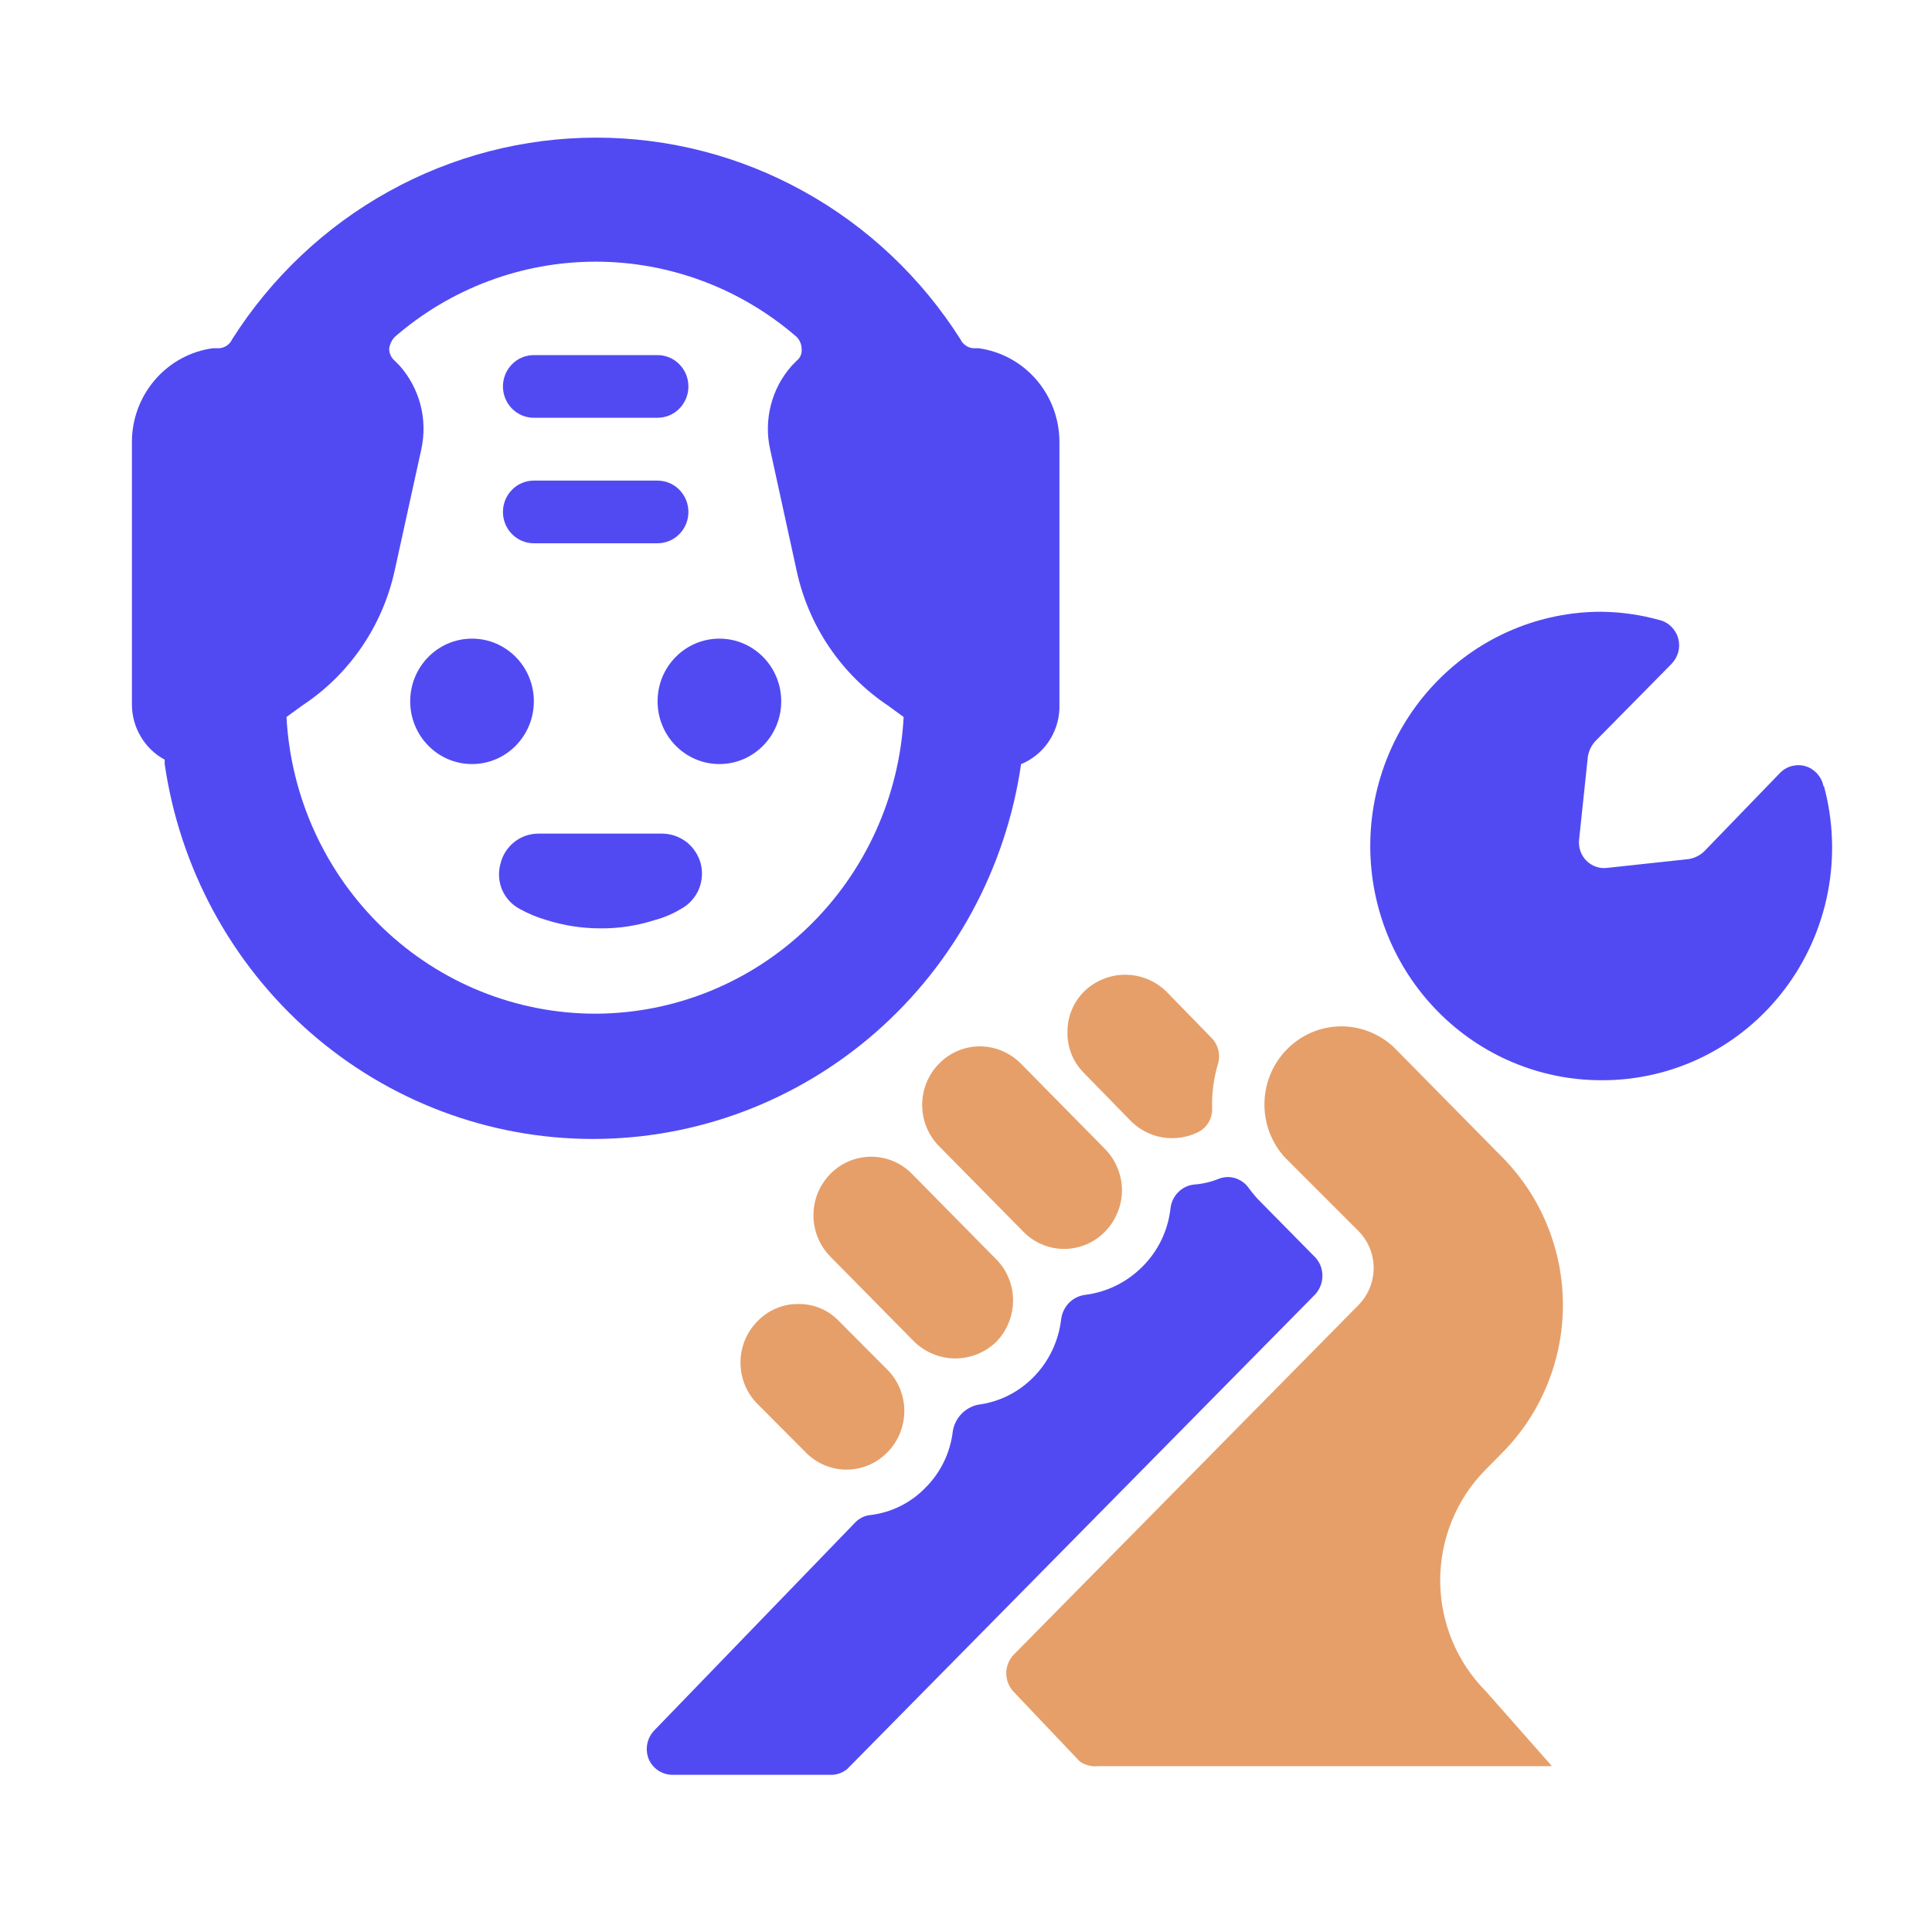 <svg width="25" height="25" viewBox="0 0 25 25" fill="none" xmlns="http://www.w3.org/2000/svg">
<path d="M13.253 9.87C13.393 9.803 13.511 9.696 13.592 9.562C13.673 9.428 13.714 9.273 13.709 9.116V5.715C13.708 5.419 13.601 5.134 13.409 4.912C13.216 4.689 12.95 4.545 12.661 4.506H12.589C12.555 4.502 12.523 4.49 12.495 4.47C12.466 4.45 12.444 4.424 12.429 4.392C11.922 3.592 11.225 2.933 10.401 2.477C9.578 2.02 8.655 1.781 7.716 1.781C6.778 1.781 5.855 2.02 5.031 2.477C4.208 2.933 3.51 3.592 3.003 4.392C2.988 4.424 2.966 4.45 2.938 4.47C2.91 4.49 2.877 4.502 2.843 4.506H2.755C2.466 4.545 2.201 4.689 2.008 4.912C1.815 5.134 1.708 5.419 1.707 5.715V9.116C1.707 9.263 1.747 9.406 1.822 9.532C1.896 9.658 2.003 9.761 2.131 9.83C2.131 9.83 2.131 9.83 2.131 9.887C2.327 11.235 2.995 12.467 4.012 13.358C5.029 14.248 6.328 14.738 7.672 14.738C9.016 14.738 10.315 14.248 11.332 13.358C12.35 12.467 13.017 11.235 13.213 9.887L13.253 9.87ZM7.708 13.117C6.684 13.118 5.697 12.721 4.953 12.007C4.209 11.292 3.763 10.316 3.707 9.278L3.907 9.132C4.519 8.731 4.951 8.101 5.108 7.379L5.452 5.813C5.493 5.623 5.49 5.426 5.441 5.238C5.392 5.051 5.3 4.877 5.172 4.733L5.108 4.668C5.085 4.649 5.067 4.626 5.055 4.599C5.043 4.573 5.036 4.544 5.036 4.514C5.043 4.456 5.068 4.402 5.108 4.36C5.832 3.731 6.755 3.386 7.708 3.386C8.662 3.386 9.584 3.731 10.309 4.36C10.349 4.401 10.372 4.456 10.373 4.514C10.376 4.543 10.372 4.573 10.361 4.6C10.349 4.627 10.332 4.65 10.309 4.668L10.245 4.733C10.117 4.877 10.024 5.051 9.976 5.238C9.927 5.426 9.923 5.623 9.965 5.813L10.309 7.387C10.464 8.103 10.889 8.729 11.493 9.132L11.693 9.278C11.638 10.313 11.194 11.287 10.453 12.001C9.712 12.715 8.73 13.114 7.708 13.117Z" fill="#514AF3"/>
<path d="M6.908 5.406H8.508C8.614 5.406 8.716 5.364 8.791 5.287C8.866 5.211 8.908 5.108 8.908 5.001C8.908 4.893 8.866 4.79 8.791 4.714C8.716 4.637 8.614 4.595 8.508 4.595H6.908C6.802 4.595 6.7 4.637 6.625 4.714C6.55 4.79 6.508 4.893 6.508 5.001C6.508 5.108 6.55 5.211 6.625 5.287C6.7 5.364 6.802 5.406 6.908 5.406Z" fill="#514AF3"/>
<path d="M6.908 7.03H8.508C8.614 7.03 8.716 6.988 8.791 6.911C8.866 6.835 8.908 6.732 8.908 6.625C8.908 6.517 8.866 6.414 8.791 6.338C8.716 6.261 8.614 6.219 8.508 6.219H6.908C6.802 6.219 6.7 6.261 6.625 6.338C6.55 6.414 6.508 6.517 6.508 6.625C6.508 6.732 6.55 6.835 6.625 6.911C6.7 6.988 6.802 7.03 6.908 7.03Z" fill="#514AF3"/>
<path d="M9.309 9.887C9.751 9.887 10.109 9.523 10.109 9.075C10.109 8.627 9.751 8.264 9.309 8.264C8.867 8.264 8.509 8.627 8.509 9.075C8.509 9.523 8.867 9.887 9.309 9.887Z" fill="#514AF3"/>
<path d="M6.108 9.887C6.55 9.887 6.908 9.523 6.908 9.075C6.908 8.627 6.55 8.264 6.108 8.264C5.666 8.264 5.308 8.627 5.308 9.075C5.308 9.523 5.666 9.887 6.108 9.887Z" fill="#514AF3"/>
<path d="M8.572 10.787H6.972C6.858 10.786 6.747 10.823 6.657 10.894C6.567 10.965 6.503 11.064 6.476 11.177C6.445 11.288 6.452 11.407 6.497 11.514C6.543 11.62 6.623 11.707 6.724 11.761C6.836 11.823 6.954 11.872 7.076 11.907C7.301 11.978 7.536 12.013 7.772 12.013C8.008 12.015 8.243 11.979 8.468 11.907C8.589 11.875 8.705 11.826 8.812 11.761C8.913 11.707 8.993 11.619 9.04 11.514C9.086 11.408 9.096 11.289 9.068 11.177C9.039 11.066 8.974 10.968 8.885 10.897C8.795 10.827 8.686 10.789 8.572 10.787Z" fill="#514AF3"/>
<path d="M11.482 18.794C11.413 18.864 11.33 18.921 11.24 18.959C11.149 18.997 11.052 19.017 10.954 19.017C10.856 19.017 10.758 18.997 10.668 18.959C10.577 18.921 10.495 18.864 10.426 18.794L9.802 18.167C9.732 18.097 9.677 18.014 9.639 17.922C9.601 17.83 9.582 17.731 9.582 17.632C9.582 17.532 9.601 17.434 9.639 17.342C9.677 17.25 9.732 17.167 9.802 17.096C9.871 17.025 9.953 16.968 10.045 16.93C10.136 16.891 10.234 16.872 10.333 16.874C10.431 16.873 10.528 16.892 10.618 16.93C10.709 16.968 10.79 17.025 10.857 17.096L11.482 17.723C11.552 17.793 11.607 17.876 11.645 17.968C11.682 18.06 11.702 18.159 11.702 18.258C11.702 18.358 11.682 18.456 11.645 18.548C11.607 18.64 11.552 18.724 11.482 18.794Z" fill="#E69F69"/>
<path d="M10.745 16.261C10.605 16.119 10.526 15.926 10.526 15.725C10.526 15.524 10.605 15.332 10.745 15.19C10.885 15.047 11.075 14.968 11.273 14.968C11.471 14.968 11.661 15.047 11.801 15.19L12.89 16.294C12.96 16.364 13.015 16.447 13.052 16.538C13.09 16.629 13.109 16.727 13.109 16.826C13.109 17.028 13.03 17.222 12.89 17.365C12.747 17.502 12.558 17.578 12.362 17.578C12.166 17.578 11.977 17.502 11.834 17.365L10.745 16.261Z" fill="#E69F69"/>
<path d="M14.298 15.938C14.229 16.009 14.146 16.065 14.056 16.103C13.965 16.141 13.868 16.161 13.77 16.161C13.671 16.161 13.574 16.141 13.484 16.103C13.393 16.065 13.311 16.009 13.242 15.938L12.153 14.833C12.083 14.763 12.028 14.68 11.99 14.588C11.952 14.496 11.933 14.397 11.933 14.298C11.933 14.198 11.952 14.1 11.99 14.008C12.028 13.916 12.083 13.832 12.153 13.762C12.221 13.692 12.303 13.636 12.393 13.598C12.483 13.56 12.58 13.54 12.677 13.54C12.776 13.54 12.874 13.559 12.965 13.598C13.056 13.636 13.139 13.692 13.209 13.762L14.298 14.867C14.367 14.937 14.422 15.02 14.46 15.112C14.498 15.204 14.518 15.303 14.518 15.402C14.518 15.502 14.498 15.601 14.46 15.692C14.422 15.784 14.367 15.868 14.298 15.938Z" fill="#E69F69"/>
<path d="M15.685 14.334C15.689 14.403 15.672 14.47 15.636 14.528C15.601 14.586 15.548 14.631 15.486 14.658C15.346 14.723 15.19 14.743 15.038 14.717C14.887 14.691 14.746 14.618 14.636 14.509L14.018 13.876C13.953 13.809 13.9 13.729 13.865 13.641C13.83 13.553 13.812 13.459 13.813 13.364C13.811 13.264 13.829 13.165 13.867 13.072C13.905 12.979 13.961 12.896 14.032 12.826C14.175 12.689 14.364 12.613 14.56 12.613C14.756 12.613 14.945 12.689 15.088 12.826L15.679 13.432C15.722 13.476 15.752 13.531 15.766 13.592C15.78 13.653 15.778 13.716 15.758 13.775C15.705 13.957 15.68 14.145 15.685 14.334Z" fill="#E69F69"/>
<path d="M17.019 16.749C17.079 16.683 17.113 16.596 17.112 16.506C17.112 16.418 17.079 16.334 17.019 16.27L16.315 15.556C16.256 15.498 16.203 15.435 16.155 15.368C16.112 15.309 16.051 15.266 15.982 15.245C15.912 15.224 15.838 15.227 15.77 15.254C15.668 15.295 15.561 15.32 15.451 15.328C15.373 15.336 15.3 15.372 15.245 15.428C15.189 15.484 15.155 15.558 15.146 15.637C15.114 15.924 14.985 16.191 14.781 16.392C14.58 16.594 14.318 16.722 14.037 16.756C13.959 16.767 13.886 16.804 13.831 16.861C13.776 16.918 13.741 16.993 13.731 17.072C13.698 17.355 13.572 17.619 13.373 17.82C13.18 18.017 12.927 18.143 12.655 18.177C12.575 18.194 12.5 18.235 12.442 18.295C12.384 18.355 12.345 18.431 12.33 18.514C12.299 18.792 12.175 19.051 11.978 19.248C11.787 19.447 11.533 19.573 11.261 19.605C11.188 19.612 11.12 19.646 11.068 19.699L8.465 22.393C8.42 22.44 8.389 22.5 8.376 22.564C8.363 22.629 8.369 22.696 8.392 22.757C8.417 22.818 8.459 22.871 8.514 22.908C8.568 22.945 8.632 22.965 8.697 22.966H10.73C10.813 22.972 10.897 22.945 10.962 22.892L17.019 16.749Z" fill="#514AF3"/>
<path d="M19.226 21.884L20.082 22.854H14.212C14.128 22.863 14.043 22.842 13.973 22.794L13.116 21.891C13.055 21.827 13.021 21.741 13.021 21.652C13.021 21.563 13.055 21.477 13.116 21.413L17.579 16.887C17.641 16.824 17.69 16.749 17.724 16.667C17.758 16.585 17.775 16.497 17.775 16.408C17.775 16.319 17.758 16.231 17.724 16.149C17.69 16.067 17.641 15.993 17.579 15.93L16.629 14.98C16.453 14.789 16.357 14.536 16.362 14.274C16.366 14.012 16.471 13.762 16.654 13.577C16.836 13.392 17.082 13.286 17.34 13.281C17.598 13.277 17.848 13.374 18.037 13.552L19.445 14.98C19.692 15.231 19.888 15.528 20.021 15.855C20.155 16.182 20.224 16.532 20.224 16.887C20.224 17.241 20.155 17.591 20.021 17.918C19.888 18.245 19.692 18.543 19.445 18.793L19.212 19.029C18.841 19.409 18.634 19.924 18.636 20.459C18.639 20.995 18.851 21.507 19.226 21.884Z" fill="#E69F69"/>
<path d="M23.595 10.172C23.584 10.113 23.556 10.058 23.516 10.013C23.476 9.968 23.425 9.934 23.368 9.916C23.311 9.898 23.25 9.897 23.192 9.911C23.134 9.925 23.08 9.955 23.038 9.997L22.055 11.014C22 11.068 21.93 11.103 21.855 11.116L20.799 11.23C20.75 11.237 20.7 11.232 20.652 11.215C20.605 11.199 20.562 11.172 20.527 11.136C20.491 11.1 20.465 11.057 20.449 11.009C20.433 10.961 20.428 10.91 20.434 10.86L20.547 9.789C20.56 9.713 20.594 9.642 20.647 9.587L21.63 8.59C21.671 8.548 21.701 8.495 21.717 8.437C21.732 8.38 21.732 8.319 21.716 8.262C21.701 8.204 21.67 8.152 21.628 8.11C21.586 8.068 21.534 8.038 21.477 8.024C21.23 7.955 20.976 7.919 20.72 7.916C19.927 7.916 19.167 8.235 18.607 8.804C18.046 9.372 17.731 10.143 17.731 10.947C17.731 11.751 18.046 12.522 18.607 13.09C19.167 13.659 19.927 13.978 20.72 13.978C21.178 13.981 21.631 13.876 22.043 13.672C22.454 13.468 22.814 13.17 23.093 12.801C23.372 12.433 23.563 12.004 23.652 11.548C23.74 11.091 23.723 10.621 23.602 10.172H23.595Z" fill="#514AF3"/>
</svg>
